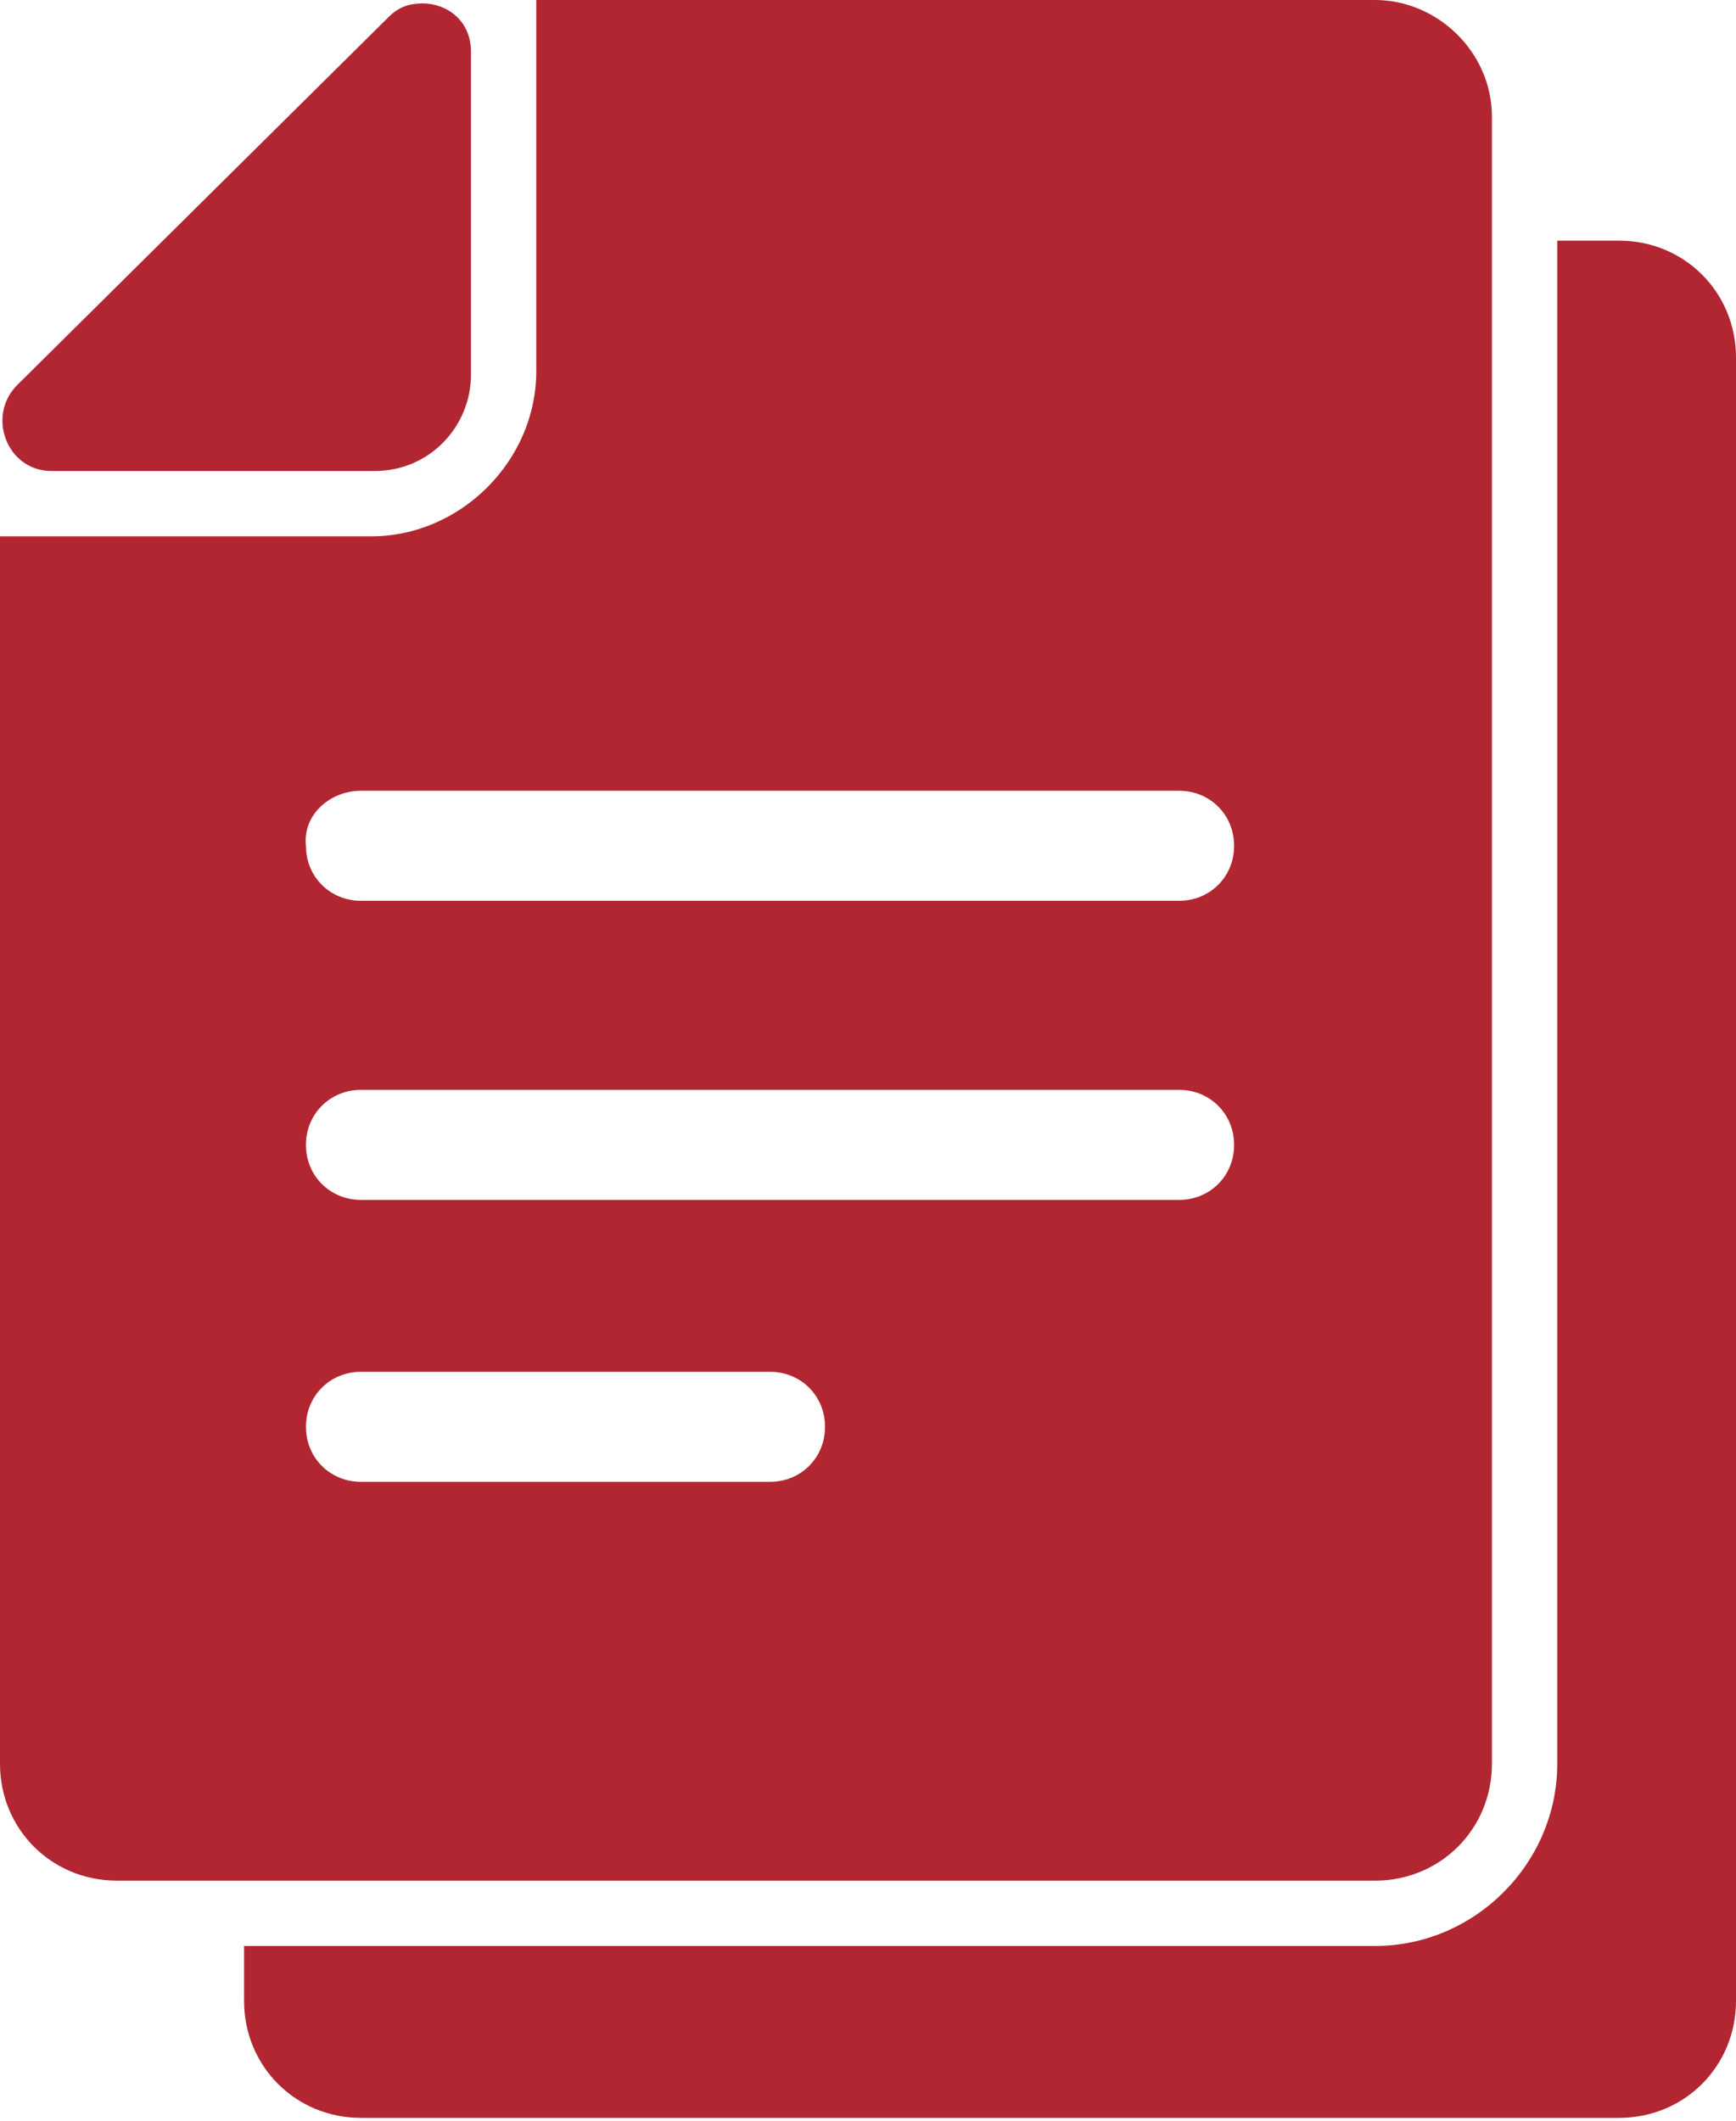 <?xml version="1.0" encoding="UTF-8"?>
<!-- Generator: Adobe Illustrator 22.1.0, SVG Export Plug-In . SVG Version: 6.00 Build 0)  -->
<svg version="1.1" id="Layer_1" xmlns="http://www.w3.org/2000/svg" xmlns:xlink="http://www.w3.org/1999/xlink" x="0px" y="0px" viewBox="0 0 50.5 61.7" style="enable-background:new 0 0 50.5 61.7;" xml:space="preserve">
<style type="text/css">
	.st0{opacity:0.98;}
	.st1{fill:#AF222D;}
</style>
<g class="st0">
	<path class="st1" d="M47.1,7h-1.8v44.3c0,2.9-2.4,5.3-5.3,5.3H7.1v1.6c0,1.9,1.5,3.4,3.4,3.4h36.6c1.9,0,3.4-1.5,3.4-3.4V10.4   C50.5,8.5,49,7,47.1,7L47.1,7z M47.1,7"/>
	<path class="st1" d="M21.7,54.7H40c1.9,0,3.4-1.5,3.4-3.4V3.4C43.4,1.5,41.8,0,40,0H15.6v1.1c0,0.1,0,0.2,0,0.4v9.3   c0,2.6-2.2,4.8-4.8,4.8H1.5c-0.1,0-0.2,0-0.3,0H0v35.7c0,1.9,1.5,3.4,3.4,3.4H21.7z M22.4,43.1H10.5c-0.9,0-1.6-0.7-1.6-1.6   c0-0.9,0.7-1.6,1.6-1.6h11.9c0.9,0,1.6,0.7,1.6,1.6C24,42.4,23.3,43.1,22.4,43.1L22.4,43.1z M34.3,34.9H10.5   c-0.9,0-1.6-0.7-1.6-1.6c0-0.9,0.7-1.6,1.6-1.6h23.8c0.9,0,1.6,0.7,1.6,1.6C35.9,34.2,35.2,34.9,34.3,34.9L34.3,34.9z M10.5,23   h23.8c0.9,0,1.6,0.7,1.6,1.6c0,0.9-0.7,1.6-1.6,1.6H10.5c-0.9,0-1.6-0.7-1.6-1.6C8.8,23.7,9.6,23,10.5,23L10.5,23z M10.5,23"/>
	<path class="st1" d="M1.5,13.7h9.4c1.6,0,2.8-1.3,2.8-2.8V1.5c0-0.9-0.7-1.4-1.4-1.4c-0.4,0-0.7,0.1-1,0.4L0.5,11.2   C-0.4,12.1,0.2,13.7,1.5,13.7L1.5,13.7z M1.5,13.7"/>
</g>
</svg>